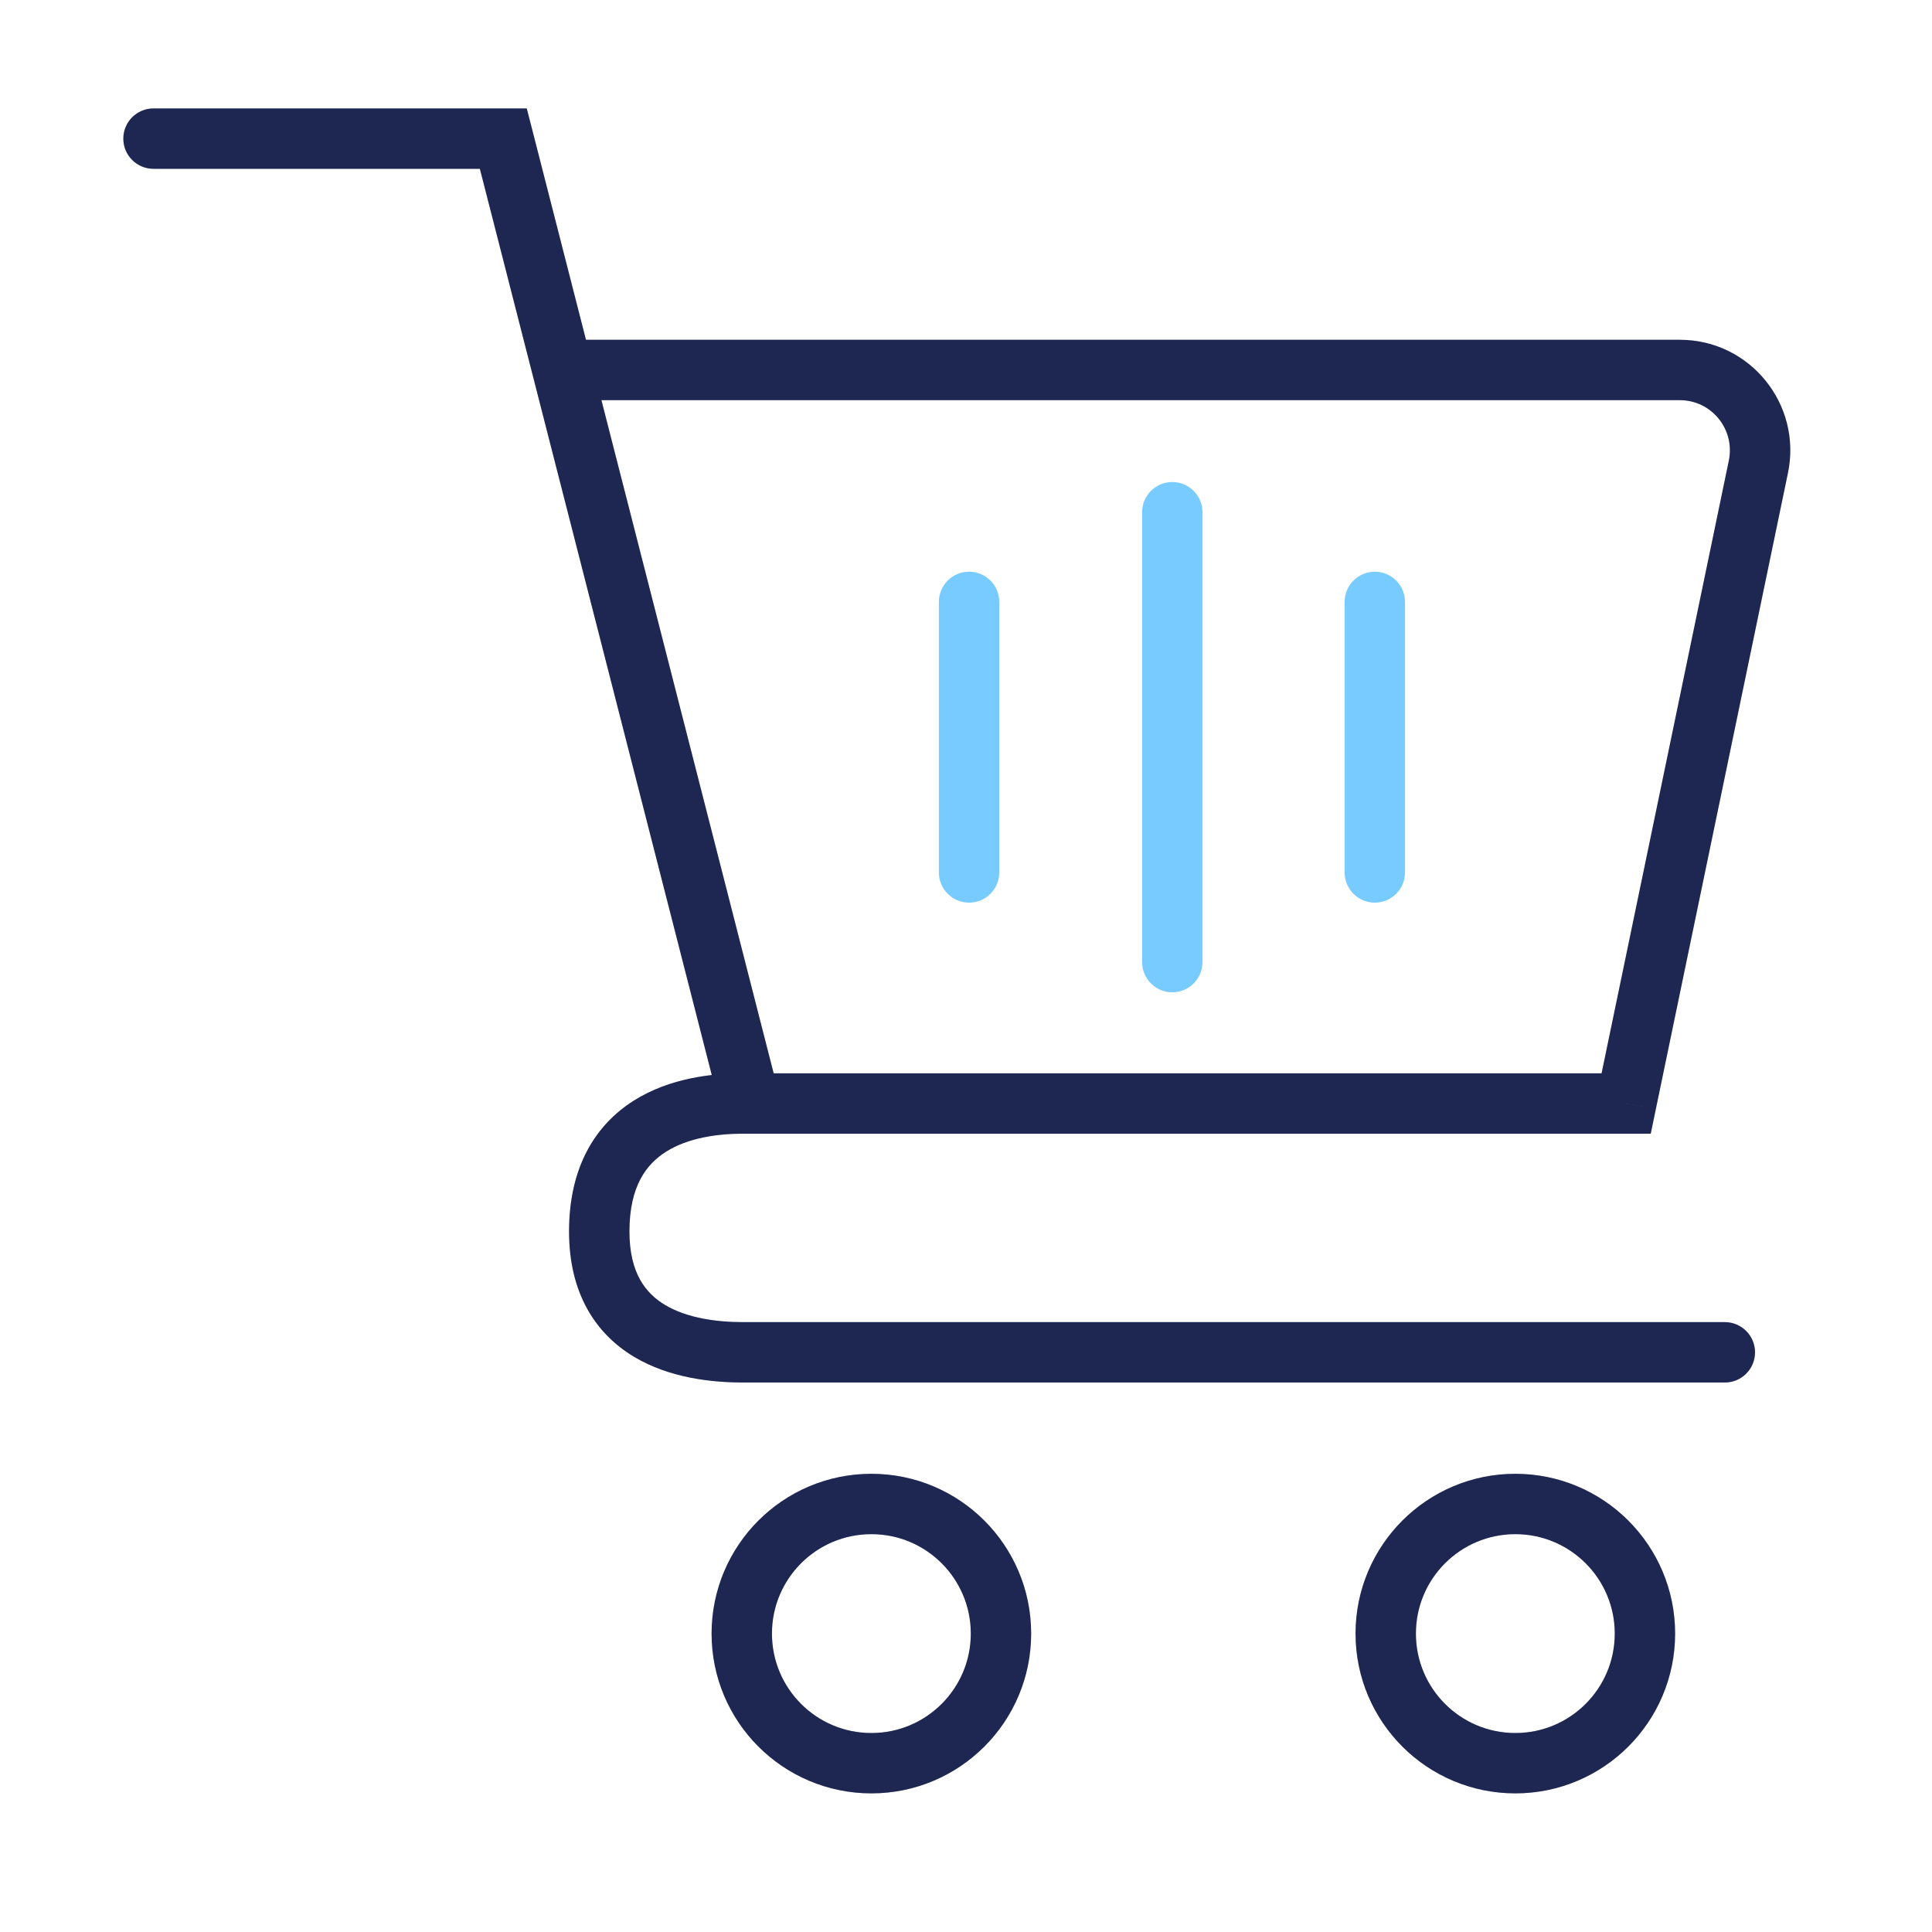 <svg width="48" height="48" viewBox="0 0 48 48" fill="none" xmlns="http://www.w3.org/2000/svg">
<path d="M3.814 2.694C3.399 2.694 3.064 3.03 3.064 3.444C3.064 3.859 3.399 4.194 3.814 4.194V2.694ZM12.505 3.444L13.232 3.258L13.087 2.694H12.505V3.444ZM17.876 27.461C17.979 27.863 18.388 28.105 18.789 28.002C19.19 27.899 19.432 27.491 19.33 27.09L17.876 27.461ZM3.814 4.194H12.505V2.694H3.814V4.194ZM11.778 3.63L17.876 27.461L19.33 27.09L13.232 3.258L11.778 3.63Z" fill="#263066"/>
<path d="M3.814 2.694C3.399 2.694 3.064 3.03 3.064 3.444C3.064 3.859 3.399 4.194 3.814 4.194V2.694ZM12.505 3.444L13.232 3.258L13.087 2.694H12.505V3.444ZM17.876 27.461C17.979 27.863 18.388 28.105 18.789 28.002C19.19 27.899 19.432 27.491 19.33 27.09L17.876 27.461ZM3.814 4.194H12.505V2.694H3.814V4.194ZM11.778 3.63L17.876 27.461L19.33 27.09L13.232 3.258L11.778 3.63Z" fill="black" fill-opacity="0.2"/>
<path d="M14.047 8.442C13.633 8.442 13.297 8.778 13.297 9.192C13.297 9.606 13.633 9.942 14.047 9.942L14.047 8.442ZM40.401 27.416V28.166H41.012L41.136 27.568L40.401 27.416ZM18.463 33.598V32.848V33.598ZM42.853 34.348C43.267 34.348 43.603 34.013 43.603 33.598C43.603 33.184 43.267 32.848 42.853 32.848V34.348ZM41.734 9.192V9.942V9.192ZM14.047 9.942C14.874 9.942 31.55 9.942 41.734 9.942L41.734 8.442C31.55 8.442 14.874 8.442 14.047 8.442L14.047 9.942ZM42.952 11.446L39.667 27.263L41.136 27.568L44.421 11.751L42.952 11.446ZM40.401 26.666H18.463V28.166H40.401V26.666ZM18.463 26.666C17.706 26.666 16.644 26.779 15.749 27.343C14.796 27.944 14.138 28.989 14.138 30.596H15.638C15.638 29.462 16.066 28.917 16.549 28.613C17.09 28.271 17.814 28.166 18.463 28.166V26.666ZM14.138 30.596C14.138 32.138 14.802 33.138 15.751 33.708C16.638 34.24 17.695 34.348 18.463 34.348V32.848C17.793 32.848 17.063 32.745 16.522 32.421C16.044 32.134 15.638 31.633 15.638 30.596H14.138ZM18.463 34.348H42.853V32.848H18.463V34.348ZM41.734 9.942C42.523 9.942 43.114 10.667 42.952 11.446L44.421 11.751C44.775 10.047 43.48 8.442 41.734 8.442L41.734 9.942Z" fill="#263066"/>
<path d="M14.047 8.442C13.633 8.442 13.297 8.778 13.297 9.192C13.297 9.606 13.633 9.942 14.047 9.942L14.047 8.442ZM40.401 27.416V28.166H41.012L41.136 27.568L40.401 27.416ZM18.463 33.598V32.848V33.598ZM42.853 34.348C43.267 34.348 43.603 34.013 43.603 33.598C43.603 33.184 43.267 32.848 42.853 32.848V34.348ZM41.734 9.192V9.942V9.192ZM14.047 9.942C14.874 9.942 31.55 9.942 41.734 9.942L41.734 8.442C31.55 8.442 14.874 8.442 14.047 8.442L14.047 9.942ZM42.952 11.446L39.667 27.263L41.136 27.568L44.421 11.751L42.952 11.446ZM40.401 26.666H18.463V28.166H40.401V26.666ZM18.463 26.666C17.706 26.666 16.644 26.779 15.749 27.343C14.796 27.944 14.138 28.989 14.138 30.596H15.638C15.638 29.462 16.066 28.917 16.549 28.613C17.09 28.271 17.814 28.166 18.463 28.166V26.666ZM14.138 30.596C14.138 32.138 14.802 33.138 15.751 33.708C16.638 34.24 17.695 34.348 18.463 34.348V32.848C17.793 32.848 17.063 32.745 16.522 32.421C16.044 32.134 15.638 31.633 15.638 30.596H14.138ZM18.463 34.348H42.853V32.848H18.463V34.348ZM41.734 9.942C42.523 9.942 43.114 10.667 42.952 11.446L44.421 11.751C44.775 10.047 43.48 8.442 41.734 8.442L41.734 9.942Z" fill="black" fill-opacity="0.2"/>
<path d="M29.875 12.726C29.875 12.312 29.54 11.976 29.125 11.976C28.711 11.976 28.375 12.312 28.375 12.726L29.875 12.726ZM28.375 23.903C28.375 24.317 28.711 24.653 29.125 24.653C29.54 24.653 29.875 24.317 29.875 23.903L28.375 23.903ZM28.375 12.726C28.375 13.248 28.375 20.395 28.375 23.903L29.875 23.903C29.875 20.395 29.875 13.248 29.875 12.726L28.375 12.726Z" fill="#78CBFF"/>
<path d="M34.907 14.954C34.907 14.54 34.571 14.204 34.157 14.204C33.743 14.204 33.407 14.54 33.407 14.954L34.907 14.954ZM33.407 21.676C33.407 22.09 33.743 22.426 34.157 22.426C34.571 22.426 34.907 22.09 34.907 21.676L33.407 21.676ZM33.407 14.954C33.407 15.268 33.407 19.566 33.407 21.676L34.907 21.676C34.907 19.566 34.907 15.268 34.907 14.954L33.407 14.954Z" fill="#78CBFF"/>
<path d="M24.826 14.954C24.826 14.54 24.491 14.204 24.076 14.204C23.662 14.204 23.326 14.54 23.326 14.954L24.826 14.954ZM23.326 21.676C23.326 22.09 23.662 22.426 24.076 22.426C24.491 22.426 24.826 22.09 24.826 21.676L23.326 21.676ZM23.326 14.954C23.326 15.268 23.326 19.566 23.326 21.676L24.826 21.676C24.826 19.566 24.826 15.268 24.826 14.954L23.326 14.954Z" fill="#78CBFF"/>
<circle cx="21.649" cy="40.586" r="3.22" stroke="#263066" stroke-width="1.5"/>
<circle cx="21.649" cy="40.586" r="3.22" stroke="black" stroke-opacity="0.2" stroke-width="1.5"/>
<circle cx="37.648" cy="40.586" r="3.22" stroke="#263066" stroke-width="1.5"/>
<circle cx="37.648" cy="40.586" r="3.22" stroke="black" stroke-opacity="0.2" stroke-width="1.5"/>
</svg>
